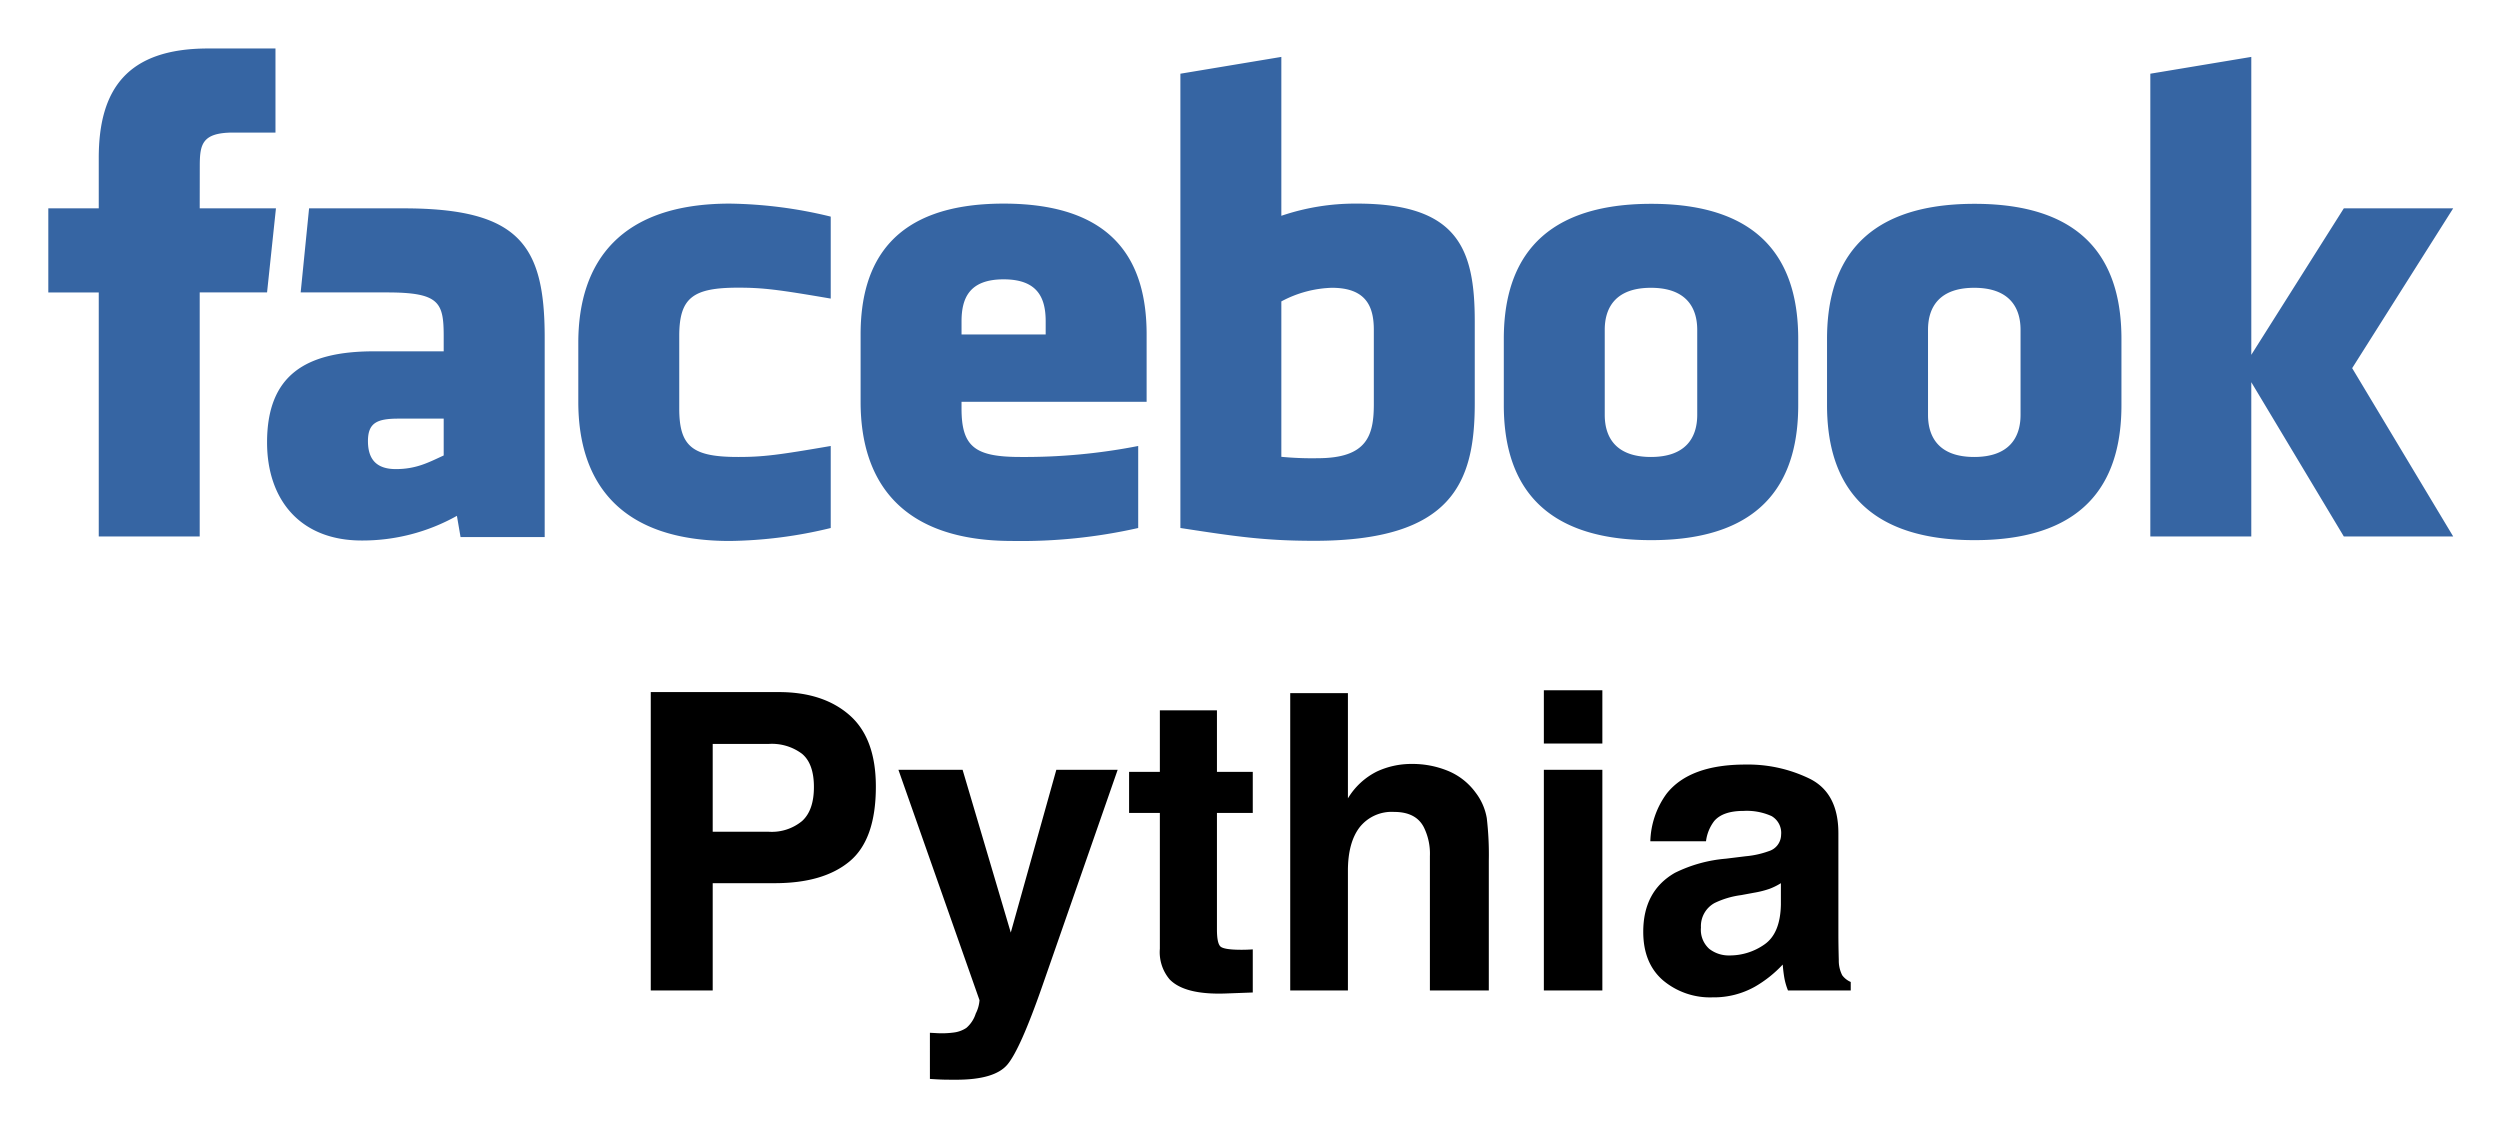 <svg xmlns="http://www.w3.org/2000/svg" role="img" viewBox="0.44 -0.31 406.38 183.13"><path fill="#3665a3" d="M163.581 32.787c-18.05 0-23.248 9.577-23.248 21.273v10.947c0 13.37 7.005 22.617 24.621 22.617a86.329 86.329 0 0 0 20.503-2.106V72.185a95.697 95.697 0 0 1-19.14 1.786c-7.355 0-9.578-1.62-9.578-7.86v-1.104h30.087V54.06c0-11.806-5.192-21.273-23.245-21.273zm6.836 21.273H156.74v-2.12c0-3.79 1.274-6.843 6.842-6.843s6.836 3.051 6.836 6.842zm98.447-21.238c-19.287 0-23.978 10.808-23.978 21.96v10.763c0 11.14 4.69 21.948 23.978 21.948 19.272 0 23.881-10.809 23.881-21.948V54.782c0-11.152-4.61-21.96-23.88-21.96zm7.464 34.306c0 3.792-1.955 6.843-7.524 6.843-5.57 0-7.51-3.05-7.51-6.843V53.302c0-3.784 1.94-6.83 7.51-6.83s7.524 3.046 7.524 6.83zm45.08-34.306c-19.287 0-23.98 10.808-23.98 21.96v10.763c0 11.14 4.693 21.948 23.98 21.948 19.271 0 23.877-10.809 23.877-21.948V54.782c0-11.152-4.606-21.96-23.877-21.96zm7.476 34.306c0 3.792-1.96 6.843-7.534 6.843-5.569 0-7.507-3.05-7.507-6.843V53.302c0-3.784 1.938-6.83 7.507-6.83 5.575 0 7.534 3.046 7.534 6.83zM94.444 55.431v9.577c0 13.37 7.008 22.617 24.62 22.617a72.517 72.517 0 0 0 16.413-2.106V72.185c-8.506 1.464-10.953 1.786-15.047 1.786-7.354 0-9.577-1.62-9.577-7.86V54.312c0-6.24 2.223-7.86 9.577-7.86 4.094 0 6.54.32 15.047 1.774V34.902a72.504 72.504 0 0 0-16.413-2.115c-17.612 0-24.62 9.27-24.62 22.643zM45.296 33.557H32.904l.01-6.843c0-3.56.344-5.474 5.463-5.474h6.842V7.571H34.275c-13.153 0-17.782 6.632-17.782 17.783v8.204h-8.2v13.668h8.2v39.665h16.41V47.225H43.85zm20.72 0H50.682l-1.368 13.668H63.34c8.58 0 9.224 1.636 9.224 7.204v2.37H61.222c-11.142 0-17.37 3.894-17.37 14.806 0 9.256 5.335 15.945 15.37 15.945a31.38 31.38 0 0 0 15.49-4.01l.591 3.451H88.98V54.544c0-15.046-4.125-20.987-22.96-20.987zm6.547 40.17c-2.447 1.122-4.432 2.215-7.774 2.215-3.12 0-4.538-1.55-4.538-4.555 0-3.006 1.53-3.647 4.985-3.647h7.327zm148.466-40.94a37.252 37.252 0 0 0-12.304 1.982V8.941l-16.41 2.731v73.845c8.927 1.372 13.67 2.083 21.76 2.083 22.397 0 26.09-9.42 26.09-22.342v-13.32c0-11.807-2.73-19.152-19.136-19.152zm2.73 32.58c0 5.134-1.099 8.806-9.134 8.806a52.3 52.3 0 0 1-5.9-.227v-25.26a18.482 18.482 0 0 1 8.2-2.215c5.58 0 6.833 3.047 6.833 6.831zm175.45-31.81h-17.776l-15.04 23.81V8.941l-16.413 2.731v75.22h16.412V61.817l15.04 25.073h17.778l-16.42-27.357z"/><path d="M138.554 139.699q-4.258 3.553-12.163 3.553h-10.099v17.44h-10.069V112.19h20.826q7.2 0 11.483 3.75 4.281 3.752 4.281 11.616 0 8.588-4.259 12.142zm-7.735-17.472a8.16 8.16 0 0 0-5.393-1.612h-9.134v14.28h9.134a7.745 7.745 0 0 0 5.393-1.744q1.925-1.743 1.925-5.529 0-3.782-1.925-5.395zm20.779 45.342l1.185.065a14.71 14.71 0 0 0 2.632-.099 4.717 4.717 0 0 0 2.106-.756 5.064 5.064 0 0 0 1.53-2.336 5.645 5.645 0 0 0 .61-2.172l-13.18-37.446h10.432l7.831 26.456 7.403-26.456h9.97L169.823 160.1q-3.565 10.2-5.64 12.651-2.075 2.45-8.301 2.451-1.252 0-2.01-.016-.758-.016-2.273-.115zm32.378-35.735v-6.68h5.002v-10.002h9.28v10.003h5.823v6.68h-5.824v18.952q0 2.205.56 2.748.559.542 3.422.542.427 0 .904-.015.477-.016.938-.05v7.009l-4.442.164q-6.647.23-9.082-2.303a6.856 6.856 0 0 1-1.58-4.969v-22.079zm51.904-6.809a10.533 10.533 0 0 1 4.439 3.523 9.402 9.402 0 0 1 1.801 4.134 51.23 51.23 0 0 1 .329 6.932v21.078h-9.576v-21.84a9.672 9.672 0 0 0-.98-4.678q-1.275-2.503-4.834-2.504a6.63 6.63 0 0 0-5.602 2.488q-1.911 2.487-1.91 7.098v19.436h-9.378v-48.337h9.378v17.11a11.465 11.465 0 0 1 4.701-4.36 13.225 13.225 0 0 1 5.618-1.234 15.178 15.178 0 0 1 6.013 1.154zm25.027-4.477h-9.51v-8.653h9.51zm-9.51 4.277h9.51v35.867h-9.51zm32.798 14.051a14.81 14.81 0 0 0 3.745-.823 2.821 2.821 0 0 0 2.022-2.665 3.15 3.15 0 0 0-1.552-3.043 9.797 9.797 0 0 0-4.552-.84q-3.368 0-4.77 1.646a6.79 6.79 0 0 0-1.334 3.29h-9.049a13.723 13.723 0 0 1 2.644-7.733q3.735-4.737 12.823-4.738a22.864 22.864 0 0 1 10.509 2.337q4.592 2.336 4.593 8.818v16.452q0 1.711.065 4.146a5.214 5.214 0 0 0 .56 2.5 3.359 3.359 0 0 0 1.382 1.087v1.382h-10.2a10.404 10.404 0 0 1-.592-2.04q-.166-.954-.264-2.172a19.37 19.37 0 0 1-4.501 3.587 13.609 13.609 0 0 1-6.884 1.744 11.879 11.879 0 0 1-8.093-2.781q-3.193-2.78-3.193-7.88 0-6.614 5.138-9.575a22.942 22.942 0 0 1 8.287-2.304zm5.733 4.376a10.399 10.399 0 0 1-1.817.906 15.364 15.364 0 0 1-2.519.641l-2.135.395a14.074 14.074 0 0 0-4.31 1.283 4.284 4.284 0 0 0-2.215 3.981 4.16 4.16 0 0 0 1.352 3.472 5.144 5.144 0 0 0 3.291 1.07 9.798 9.798 0 0 0 5.664-1.778q2.59-1.777 2.689-6.481z"/></svg>